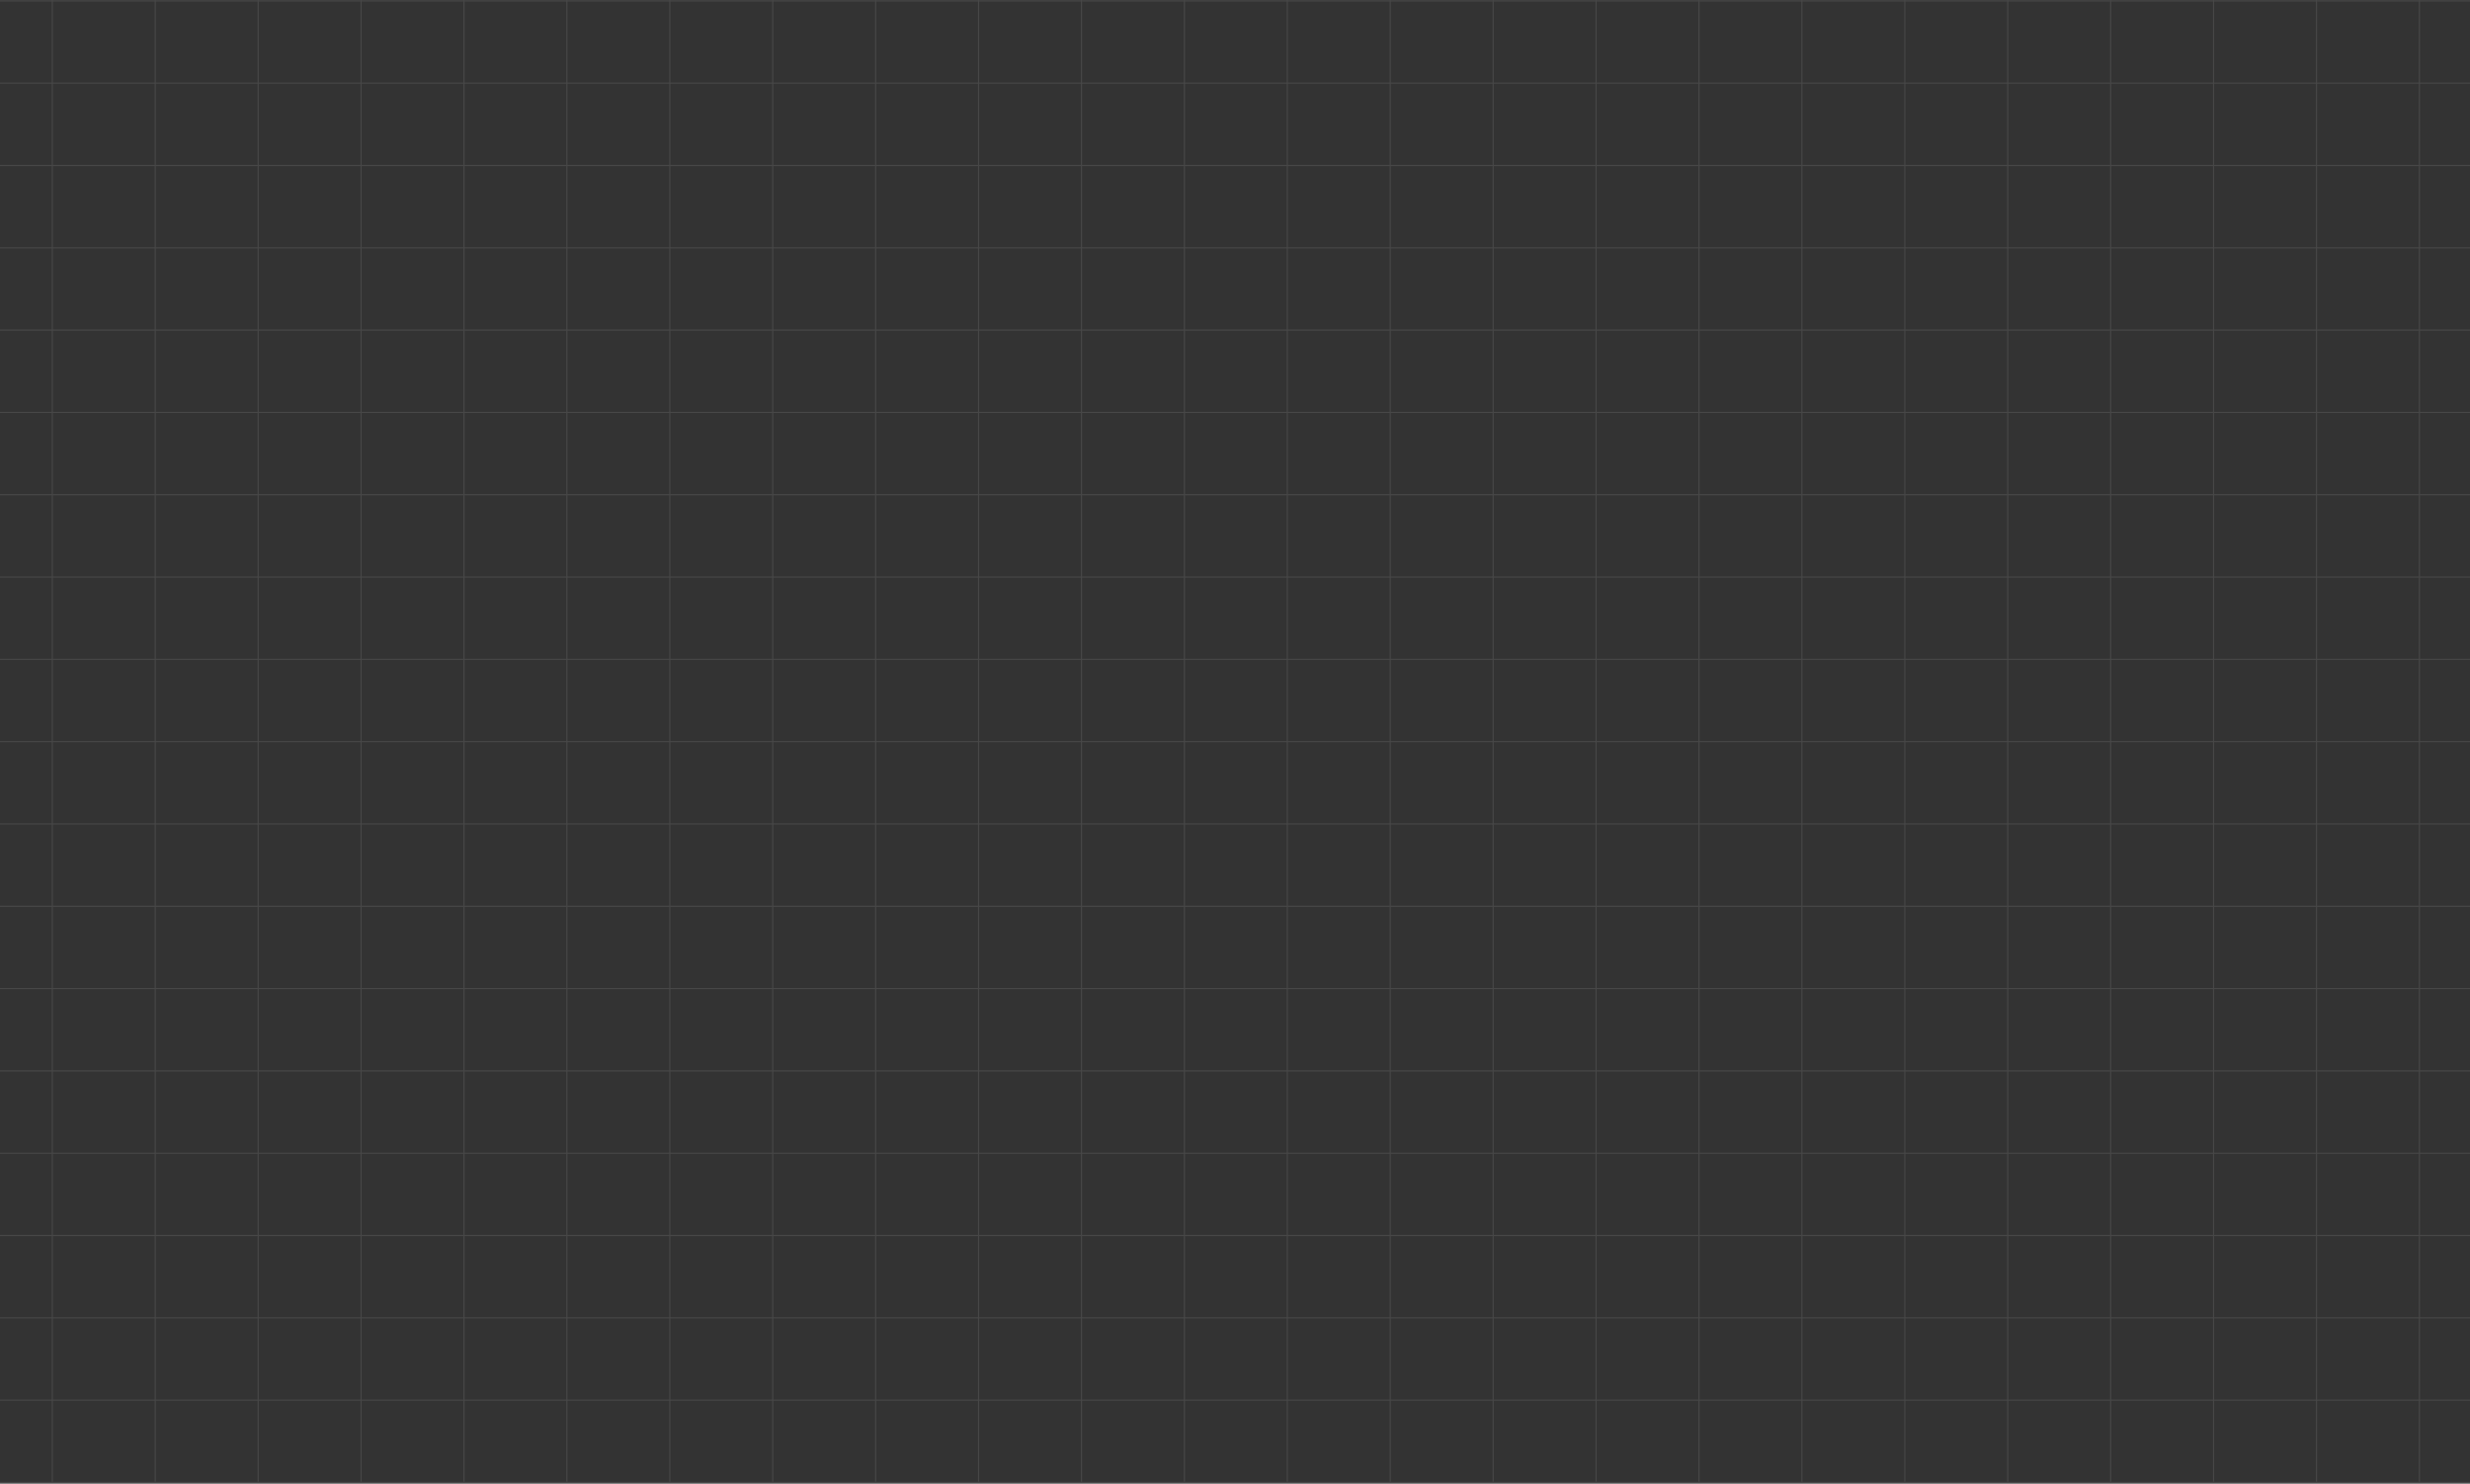 <svg class="absolute top-0 left-1/2 -translate-x-1/2 -z-10 w-[200vw] h-[100vh]" viewBox="0 0 2206 1325" fill="none" xmlns="http://www.w3.org/2000/svg">
  <rect x="0" y="0" width="2206" height="1325" fill="#333333" stroke="none"/>
  <path d="M46.724 0L46.724 1323.23M230.558 0L230.558 1323.23M414.391 0L414.391 1323.23M2206 0.766L0 0.766M598.224 0L598.224 1323.23M2206 147.792L0 147.792M782.058 0L782.058 1323.23M2206 294.818L0 294.818M965.891 0V1323.23M2206 441.844L0 441.844M1149.72 0V1323.23M2206 588.87L0 588.87M1333.56 0V1323.23M2206 735.896L0 735.896M1517.39 0V1323.23M2206 882.922L0 882.922M1976.97 0V1323.23M2206 1250.49L0 1250.49M1701.22 0V1323.23M2206 1029.95L0 1029.95M2160.81 0V1323.23M138.641 0L138.641 1323.23M322.474 0L322.474 1323.23M506.308 0L506.308 1323.23M2206 74.279L0 74.279M690.141 0L690.141 1323.23M2206 221.305L0 221.305M873.974 0V1323.23M2206 368.331L0 368.331M1057.81 0V1323.23M2206 515.357L0 515.357M1241.64 0V1323.23M2206 662.383L0 662.383M1425.47 0V1323.23M2206 809.409L0 809.409M1885.06 0V1323.23M2206 1176.97L0 1176.97M1609.31 0V1323.23M2206 956.435L0 956.435M2068.89 0V1323.23M2206 1324L0 1324M1793.14 0V1323.23M2206 1103.46L0 1103.46" stroke="rgba(255,255,255,0.1)" />
</svg>
